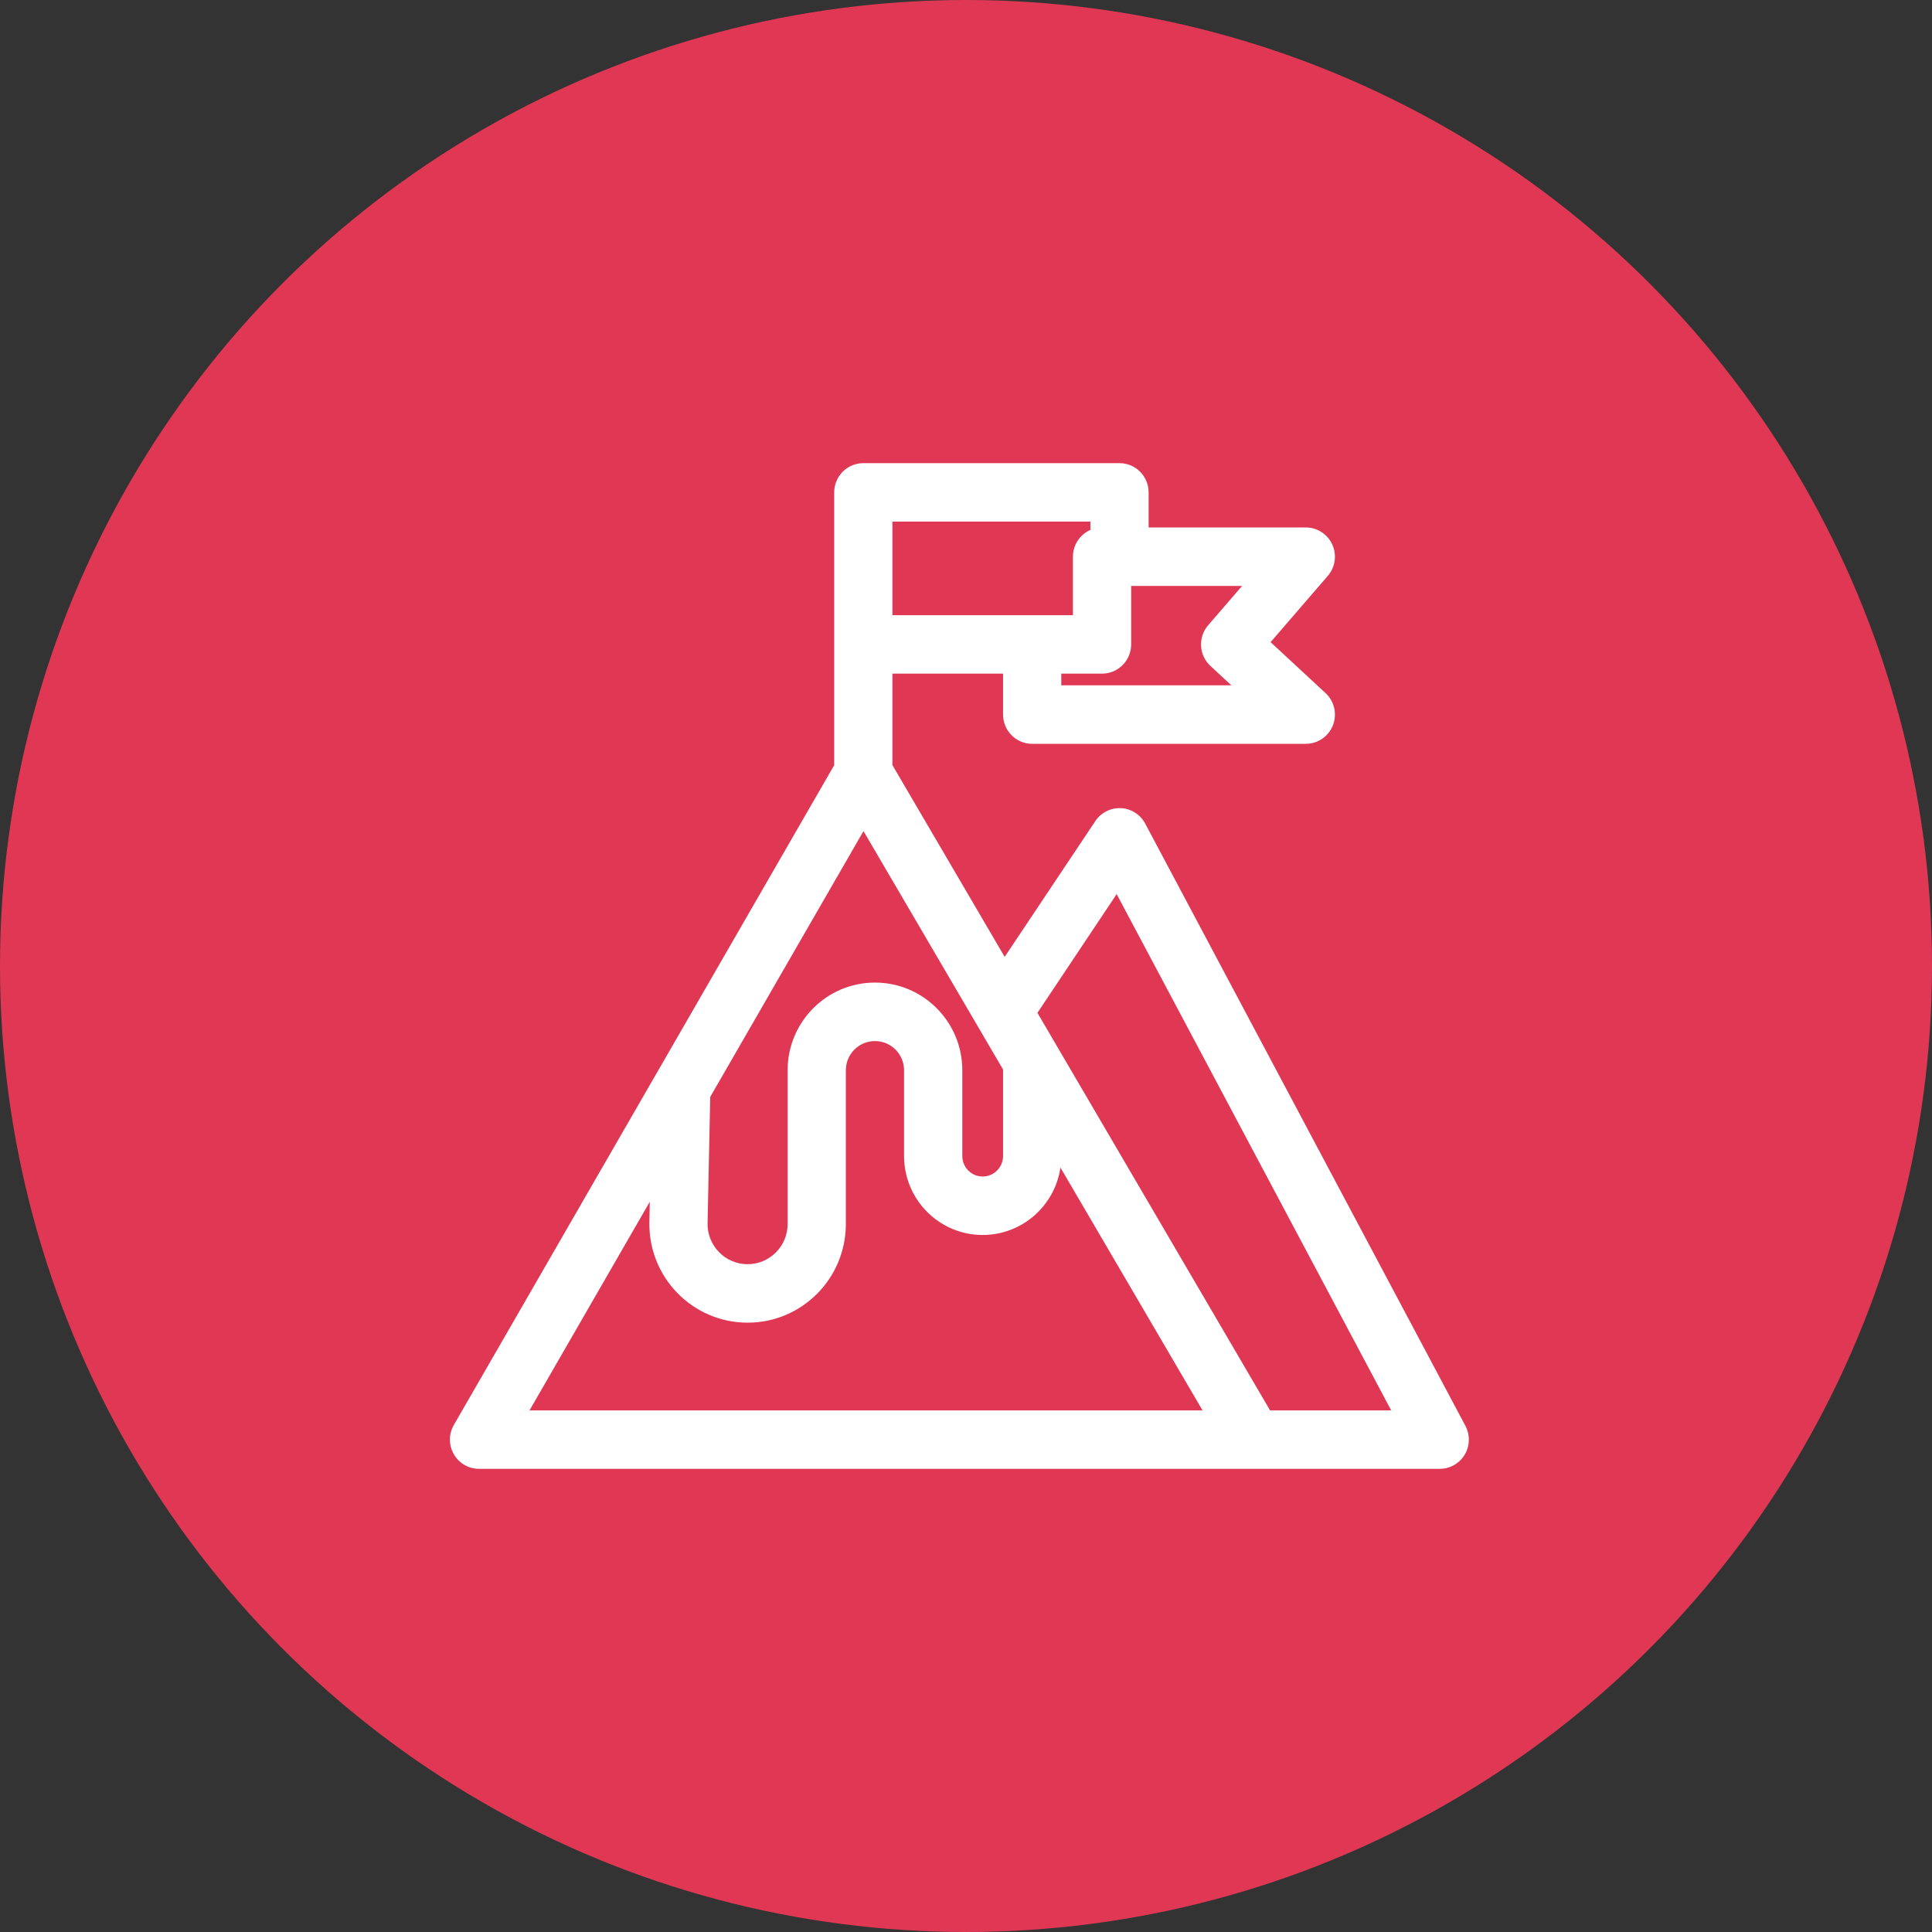<svg xmlns="http://www.w3.org/2000/svg" width="67" height="67" viewBox="0 0 67 67" fill="none">
  <rect x="0" y="0" width="67" height="67" fill="#333333" stroke="none"/>
  <circle cx="33.5" cy="33.5" r="33.5" fill="#E03854"/>
  <path fill-rule="evenodd" clip-rule="evenodd" d="M28.929 17.076C28.929 16.516 29.381 16.062 29.939 16.062H38.823C39.381 16.062 39.833 16.516 39.833 17.076V18.292H45.285C45.68 18.292 46.039 18.524 46.203 18.885C46.367 19.246 46.306 19.67 46.048 19.97L44.063 22.269L45.969 24.036C46.275 24.319 46.376 24.761 46.225 25.15C46.074 25.539 45.7 25.795 45.285 25.795H35.795C35.237 25.795 34.785 25.341 34.785 24.781V23.361H30.948V26.533L34.841 33.184L37.985 28.474C38.182 28.179 38.52 28.009 38.874 28.026C39.228 28.044 39.547 28.247 39.714 28.561L50.819 49.447C50.986 49.761 50.977 50.14 50.795 50.446C50.612 50.751 50.283 50.938 49.929 50.938H16.612C16.252 50.938 15.918 50.745 15.738 50.431C15.557 50.117 15.558 49.73 15.739 49.416L22.742 37.268C22.749 37.257 22.755 37.245 22.762 37.234L28.929 26.536V17.076ZM29.945 28.821L24.63 38.04L24.538 42.418C24.522 43.199 25.148 43.841 25.926 43.841C26.693 43.841 27.314 43.217 27.314 42.448V37.117C27.314 35.437 28.67 34.075 30.343 34.075C32.016 34.075 33.372 35.437 33.372 37.117V40.09C33.372 40.482 33.688 40.8 34.078 40.8C34.469 40.8 34.785 40.482 34.785 40.09V37.09L33.926 35.622C33.918 35.61 33.911 35.597 33.904 35.584L29.945 28.821ZM36.675 36.317C36.669 36.306 36.663 36.296 36.656 36.285L35.977 35.124L38.725 31.007L48.245 48.911H44.045L36.675 36.317ZM36.775 40.49C36.582 41.812 35.448 42.828 34.078 42.828C32.573 42.828 31.352 41.602 31.352 40.09V37.117C31.352 36.557 30.9 36.103 30.343 36.103C29.785 36.103 29.333 36.557 29.333 37.117V42.448C29.333 44.337 27.808 45.869 25.926 45.869C24.016 45.869 22.48 44.293 22.52 42.376L22.534 41.676L18.363 48.911H41.703L36.775 40.49ZM30.948 21.334H37.208V19.306C37.208 18.89 37.457 18.533 37.814 18.377V18.089H30.948V21.334ZM39.227 20.32V22.348C39.227 22.907 38.775 23.361 38.218 23.361H36.804V23.767H42.703L41.975 23.093C41.574 22.721 41.54 22.097 41.897 21.684L43.074 20.32H39.227Z" fill="white"/>
</svg>